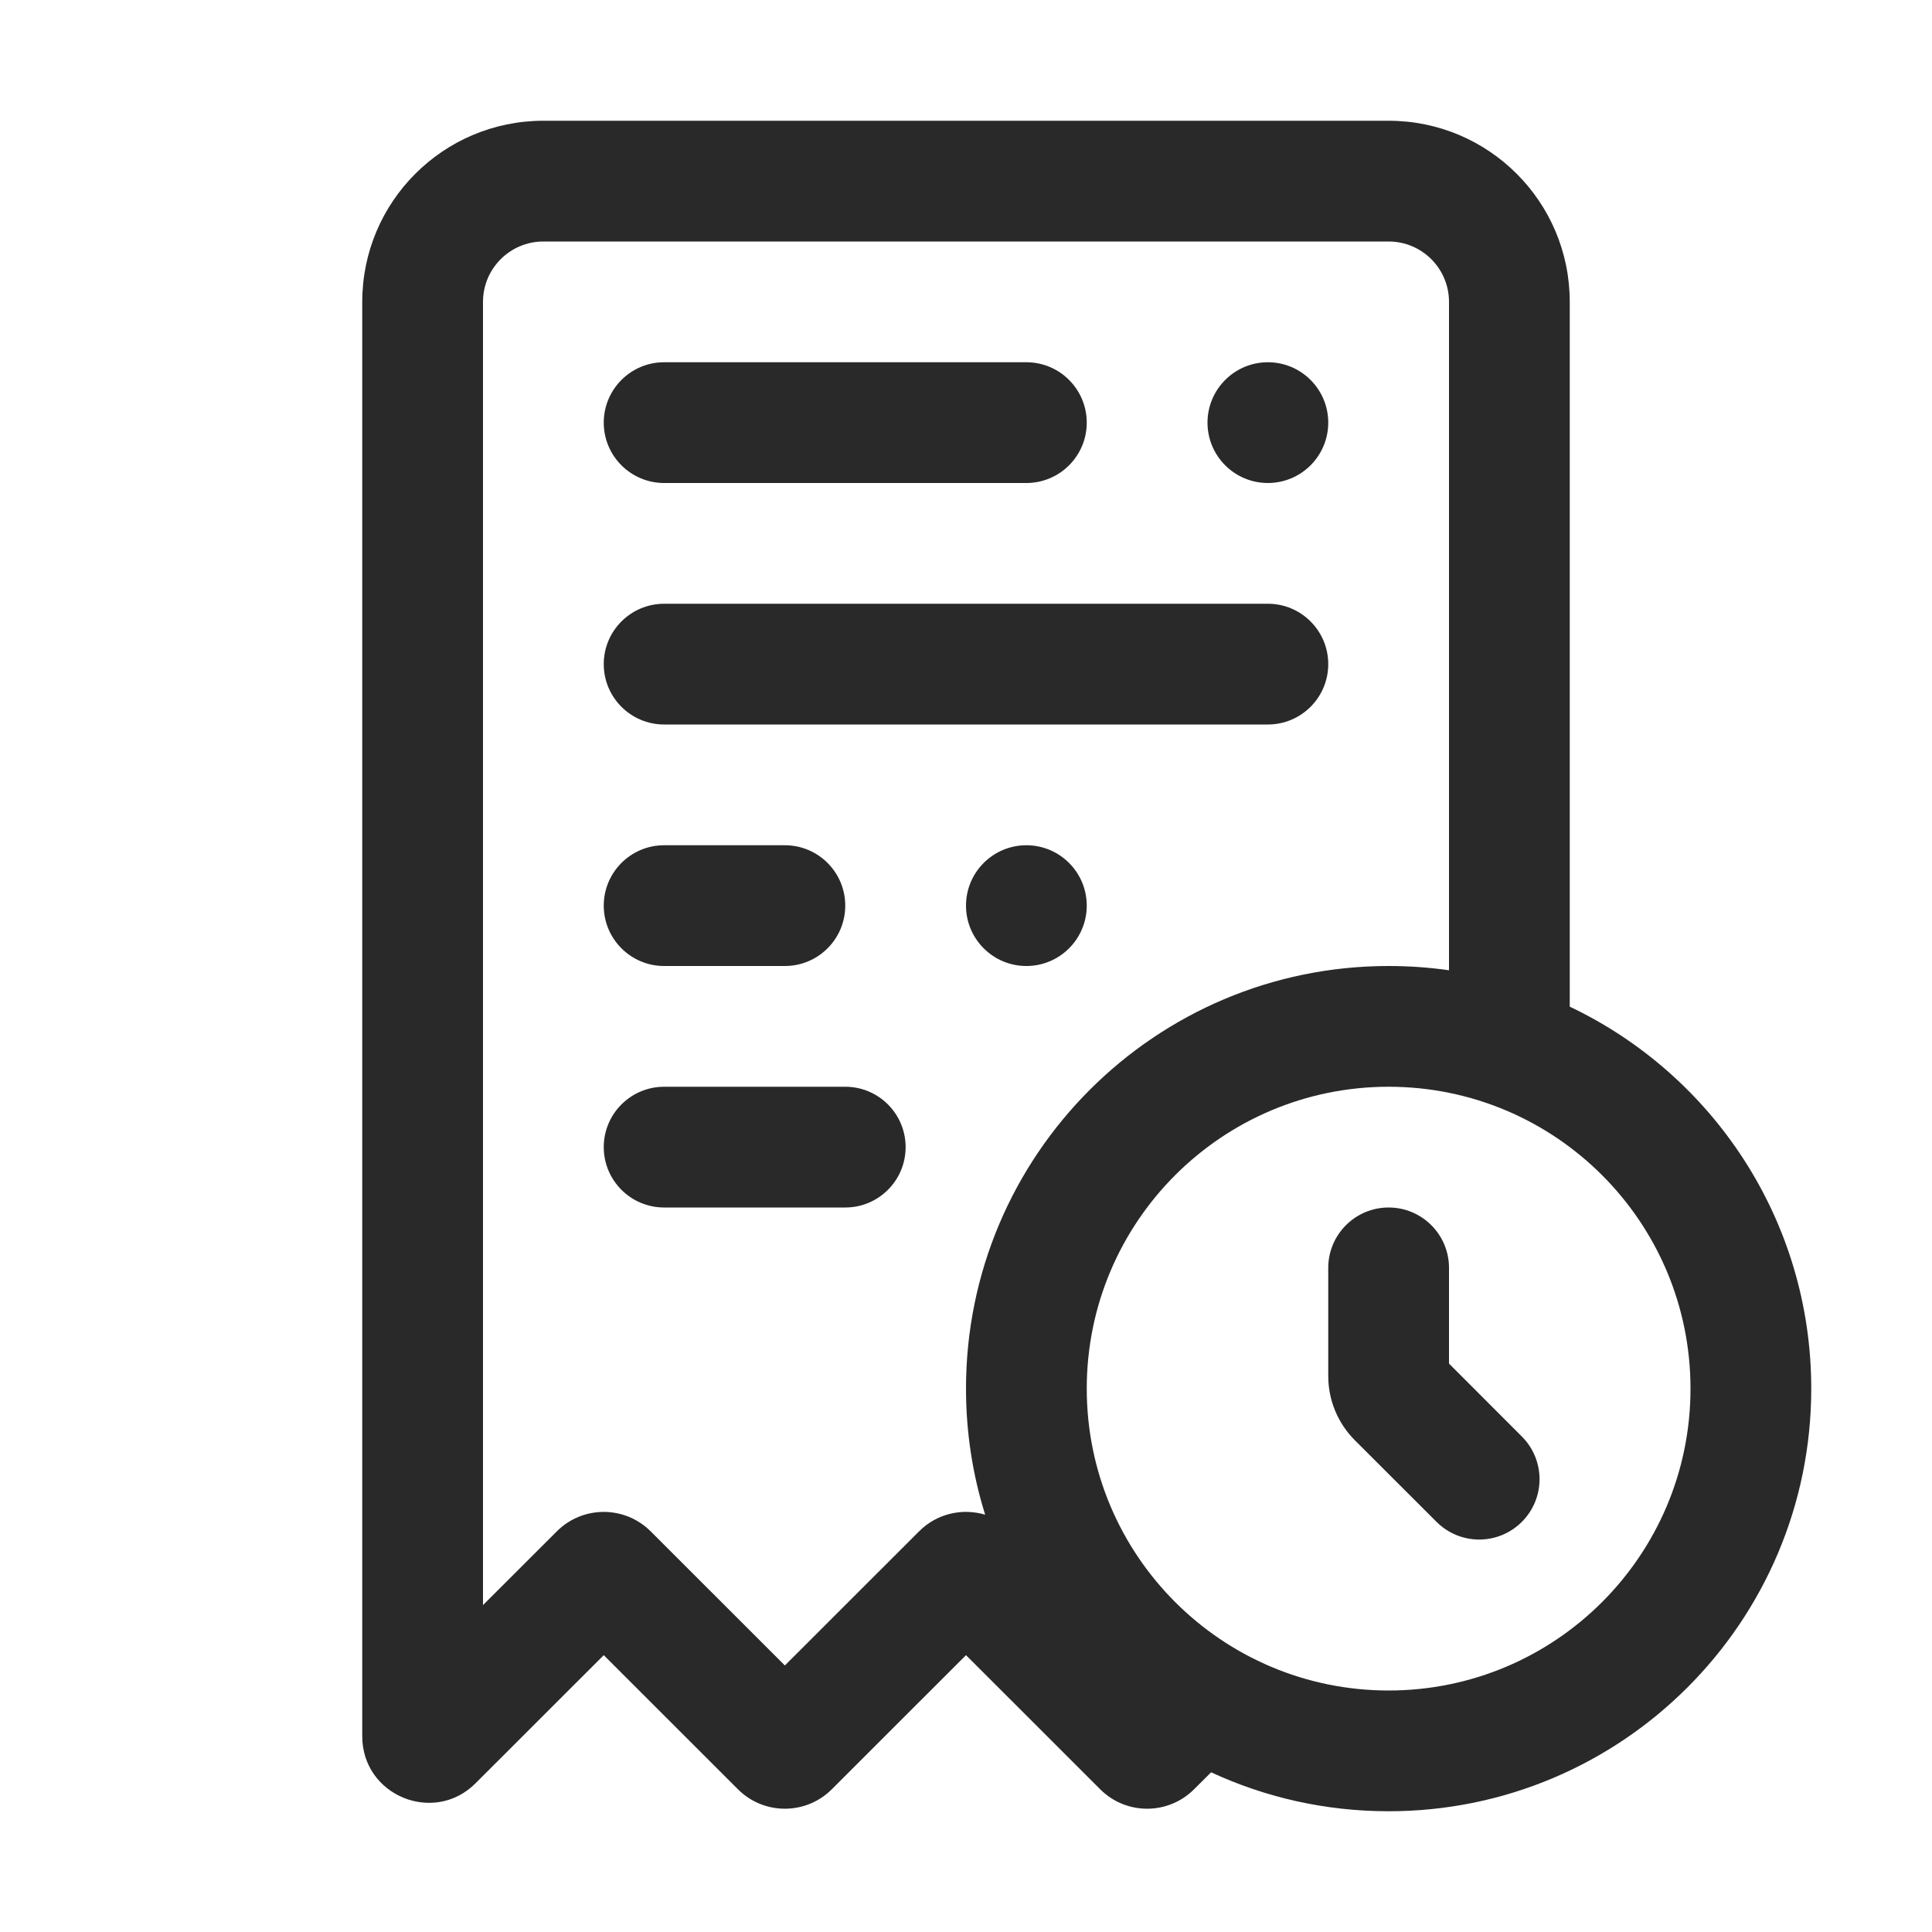 <svg width="24" height="24" viewBox="0 0 24 24" fill="none" xmlns="http://www.w3.org/2000/svg">
<path d="M7.5 5.25C7.5 4.836 7.836 4.5 8.25 4.5H12.75C13.164 4.5 13.5 4.836 13.5 5.25C13.5 5.664 13.164 6 12.75 6H8.25C7.836 6 7.5 5.664 7.5 5.25Z" fill="#292929"/>
<path d="M7.5 8.25C7.5 7.836 7.836 7.5 8.25 7.5H15.75C16.164 7.5 16.5 7.836 16.5 8.25C16.5 8.664 16.164 9 15.75 9H8.25C7.836 9 7.5 8.664 7.5 8.25Z" fill="#292929"/>
<path d="M8.25 13.5C7.836 13.5 7.5 13.836 7.5 14.25C7.5 14.664 7.836 15 8.25 15H10.5C10.914 15 11.25 14.664 11.25 14.25C11.25 13.836 10.914 13.5 10.5 13.5H8.25Z" fill="#292929"/>
<path d="M15 5.25C15 4.836 15.336 4.5 15.75 4.5C16.164 4.5 16.5 4.836 16.5 5.25C16.5 5.664 16.164 6 15.75 6C15.336 6 15 5.664 15 5.25Z" fill="#292929"/>
<path d="M8.25 10.5C7.836 10.5 7.5 10.836 7.5 11.25C7.5 11.664 7.836 12 8.25 12H9.75C10.164 12 10.5 11.664 10.5 11.25C10.5 10.836 10.164 10.5 9.75 10.5H8.25Z" fill="#292929"/>
<path d="M12 11.25C12 10.836 12.336 10.5 12.75 10.5C13.164 10.5 13.5 10.836 13.5 11.25C13.5 11.664 13.164 12 12.75 12C12.336 12 12 11.664 12 11.25Z" fill="#292929"/>
<path d="M17.25 15C17.664 15 18 15.336 18 15.75V16.939L18.905 17.845C19.198 18.138 19.198 18.612 18.905 18.905C18.612 19.198 18.138 19.198 17.845 18.905L16.829 17.89C16.619 17.679 16.5 17.393 16.5 17.095V15.75C16.5 15.336 16.836 15 17.25 15Z" fill="#292929"/>
<path fill-rule="evenodd" clip-rule="evenodd" d="M19.5 12.505V3.75C19.5 2.507 18.493 1.5 17.25 1.5H6.75C5.507 1.5 4.5 2.507 4.5 3.75V21.569C4.5 22.304 5.389 22.672 5.908 22.152L7.5 20.561L9.167 22.227C9.489 22.549 10.011 22.549 10.333 22.227L12 20.561L13.667 22.227C13.989 22.549 14.511 22.549 14.833 22.227L15.045 22.016C15.715 22.327 16.462 22.5 17.25 22.5C20.149 22.5 22.5 20.149 22.5 17.25C22.5 15.156 21.274 13.348 19.5 12.505ZM6.75 3C6.336 3 6 3.336 6 3.75V19.939L6.917 19.023C7.239 18.701 7.761 18.701 8.083 19.023L9.75 20.689L11.417 19.023C11.639 18.8 11.956 18.732 12.238 18.816C12.083 18.321 12 17.795 12 17.25C12 14.351 14.351 12 17.25 12C17.505 12 17.755 12.018 18 12.053V3.75C18 3.336 17.664 3 17.25 3H6.75ZM21 17.25C21 19.321 19.321 21 17.25 21C15.179 21 13.5 19.321 13.5 17.25C13.5 15.179 15.179 13.5 17.25 13.5C19.321 13.5 21 15.179 21 17.25Z" fill="#292929"/>
</svg>
